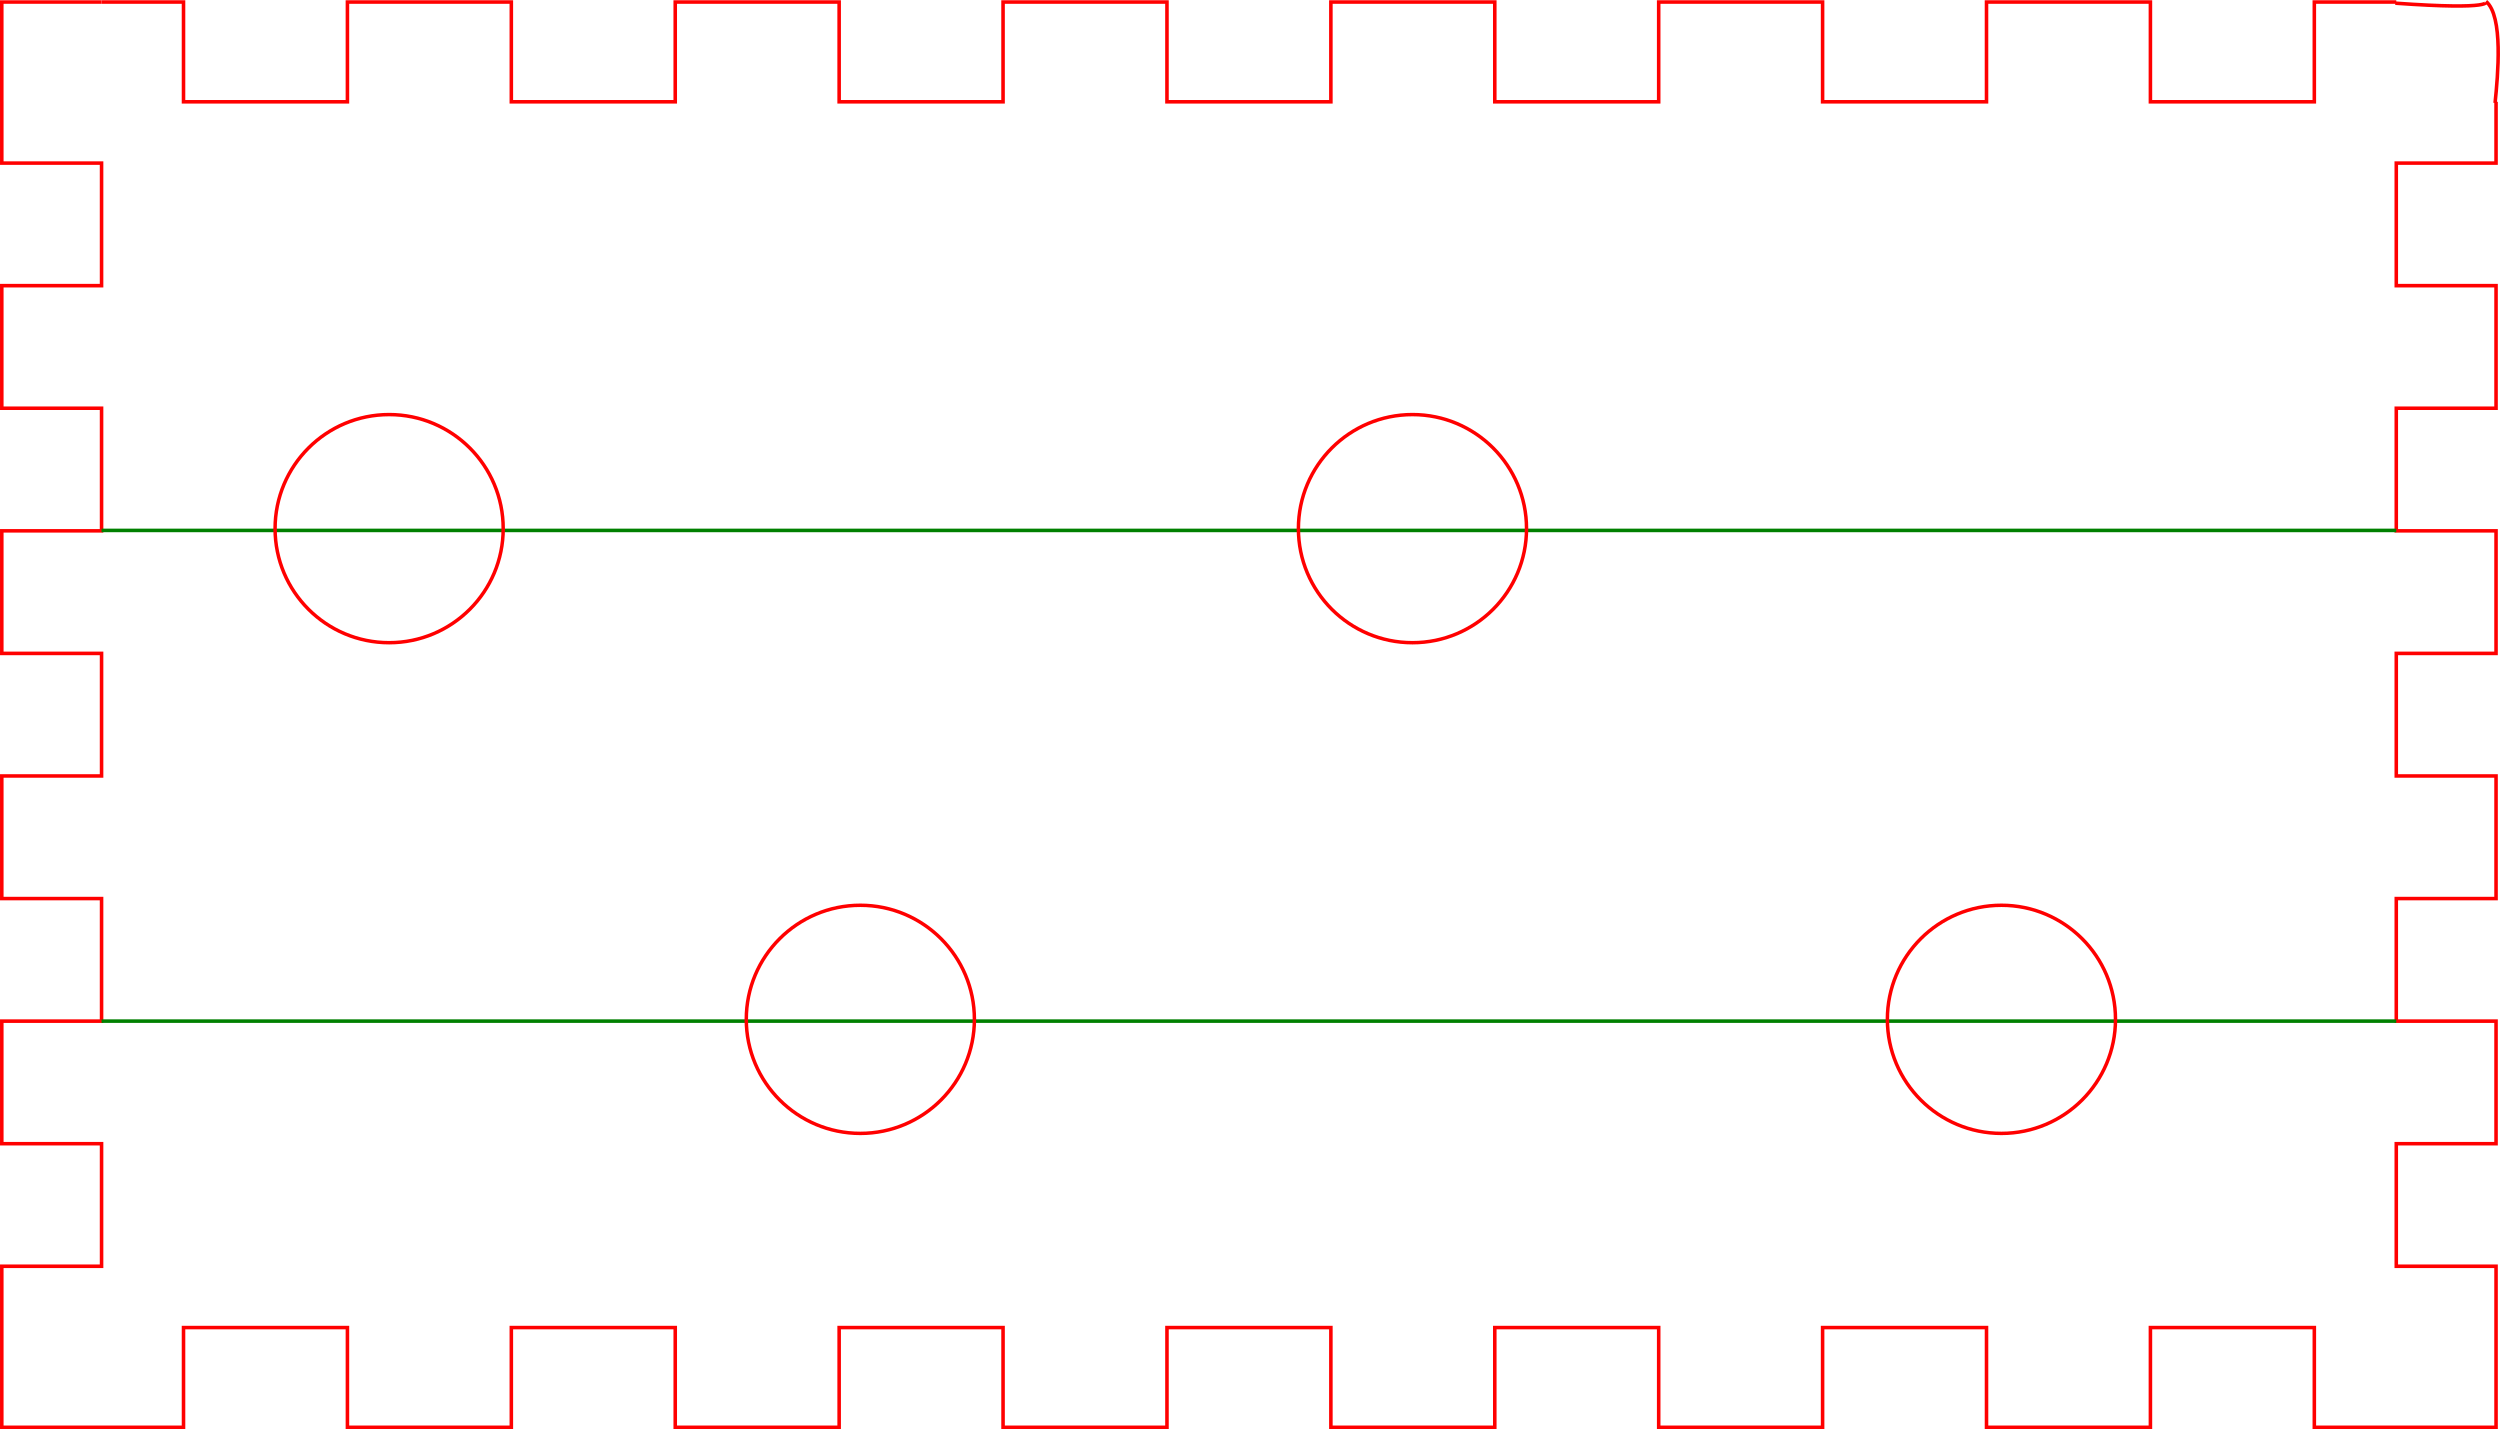 <?xml version="1.0" encoding="UTF-8" standalone="no"?>
<svg
   xmlns:dc="http://purl.org/dc/elements/1.1/"
   xmlns:cc="http://creativecommons.org/ns#"
   xmlns:rdf="http://www.w3.org/1999/02/22-rdf-syntax-ns#"
   xmlns:svg="http://www.w3.org/2000/svg"
   xmlns="http://www.w3.org/2000/svg"
   xmlns:sodipodi="http://sodipodi.sourceforge.net/DTD/sodipodi-0.dtd"
   xmlns:inkscape="http://www.inkscape.org/namespaces/inkscape"
   width="70.161mm"
   height="40.107mm"
   viewBox="0 0 70.161 40.107"
   version="1.1"
   id="svg8"
   sodipodi:docname="Tools Holder v6-2a Screwdriver - hole 65mm.svg"
   inkscape:version="1.0.1 (3bc2e813f5, 2020-09-07)">
  <defs
     id="defs2" />
  <sodipodi:namedview
     id="base"
     pagecolor="#ffffff"
     bordercolor="#666666"
     borderopacity="1.0"
     inkscape:pageopacity="0.0"
     inkscape:pageshadow="2"
     inkscape:zoom="4.5558724"
     inkscape:cx="122.75223"
     inkscape:cy="82.466453"
     inkscape:document-units="mm"
     inkscape:current-layer="layer1"
     inkscape:document-rotation="0"
     showgrid="false"
     inkscape:window-width="1867"
     inkscape:window-height="983"
     inkscape:window-x="53"
     inkscape:window-y="27"
     inkscape:window-maximized="1"
     fit-margin-top="0"
     fit-margin-left="0"
     fit-margin-right="0"
     fit-margin-bottom="0"
     inkscape:snap-global="true" />
  <g
     inkscape:label="Layer 1"
     inkscape:groupmode="layer"
     id="layer1"
     transform="translate(-51.272,-50.726)">
    <path
       style="fill:none;stroke:#ff0000;stroke-width:0.1;stroke-linecap:butt;stroke-linejoin:miter"
       id="box8708-lid"
       d="m 118.522,50.783 h -2.3 v 2.8 h -4.6 v -2.8 h -2.3 -2.3 v 2.8 h -4.6 v -2.8 h -2.3 -2.3 v 2.8 h -4.6 v -2.8 h -2.3 -2.3 v 2.8 h -4.6 v -2.8 h -2.3 -2.3 v 2.8 h -4.6 v -2.8 h -2.3 -2.3 v 2.8 h -4.6 v -2.8 h -2.3 -2.3 v 2.8 h -4.6 v -2.8 h -2.3"
       sodipodi:nodetypes="cccccccccccccccccccccccccccccccccccc" />
    <path
       style="fill:none;stroke:#ff0000;stroke-width:0.1;stroke-linecap:butt;stroke-linejoin:miter"
       id="box8708-longside1"
       d="m 51.322,53.583 v -2.8 h 2.8 m 67.173,2.832 c 0.078,-0.774 0.236,-2.438 -0.255,-2.85 0,0 0.295,0.253 -2.545,0.05 m 2.827,2.768 v 1.72 h -2.8 v 3.44 h 2.8 v 1.72 1.72 h -2.8 v 3.44 h 2.8 v 1.72 1.72 h -2.8 v 3.44 h 2.8 v 1.72 1.72 h -2.8 v 3.44 h 2.8 v 1.72 1.72 h -2.8 v 3.44 h 2.8 v 1.72 2.8 h -2.8 -2.3 v -2.8 h -4.6 v 2.8 h -2.3 -2.3 v -2.8 h -4.6 v 2.8 h -2.3 -2.3 v -2.8 h -4.6 v 2.8 h -2.3 -2.3 v -2.8 h -4.6 v 2.8 h -2.3 -2.3 v -2.8 h -4.6 v 2.8 h -2.3 -2.3 v -2.8 h -4.6 v 2.8 h -2.3 -2.3 v -2.8 h -4.6 v 2.8 h -2.3 -2.8 v -2.8 -1.72 h 2.8 v -3.44 h -2.8 v -1.72 -1.72 h 2.8 v -3.44 h -2.8 v -1.72 -1.72 h 2.8 v -3.44 h -2.8 v -1.72 -1.72 h 2.8 v -3.44 h -2.8 v -1.72 -1.72 h 2.8 v -3.44 h -2.8 v -1.72"
       sodipodi:nodetypes="ccccsccccccccccccccccccccccccccccccccccccccccccccccccccccccccccccccccccccccccccccccccccccccccccc" />
    <path
       style="fill:none;stroke:#008000;stroke-width:0.1;stroke-linecap:butt;stroke-linejoin:miter;stroke-miterlimit:4;stroke-dasharray:none;stroke-opacity:1"
       d="M 54.122,65.612 H 118.522"
       id="path135-7" />
    <path
       style="fill:none;stroke:#008000;stroke-width:0.1;stroke-linecap:butt;stroke-linejoin:miter;stroke-miterlimit:4;stroke-dasharray:none;stroke-opacity:1"
       d="M 54.122,79.383 H 118.522"
       id="path135-7-6" />
    <circle
       style="fill:none;stroke:#ff0000;stroke-width:0.098;stroke-miterlimit:4;stroke-dasharray:none"
       id="path838-6"
       cx="107.441"
       cy="79.333"
       r="3.201" />
    <circle
       style="fill:none;stroke:#ff0000;stroke-width:0.098;stroke-miterlimit:4;stroke-dasharray:none"
       id="path838-7"
       cx="90.912"
       cy="65.562"
       r="3.201" />
    <circle
       style="fill:none;stroke:#ff0000;stroke-width:0.098;stroke-miterlimit:4;stroke-dasharray:none"
       id="path838-5"
       cx="75.417"
       cy="79.333"
       r="3.201" />
    <circle
       style="fill:none;stroke:#ff0000;stroke-width:0.098;stroke-miterlimit:4;stroke-dasharray:none"
       id="path838-35"
       cx="62.193"
       cy="65.562"
       r="3.201" />
  </g>
</svg>
